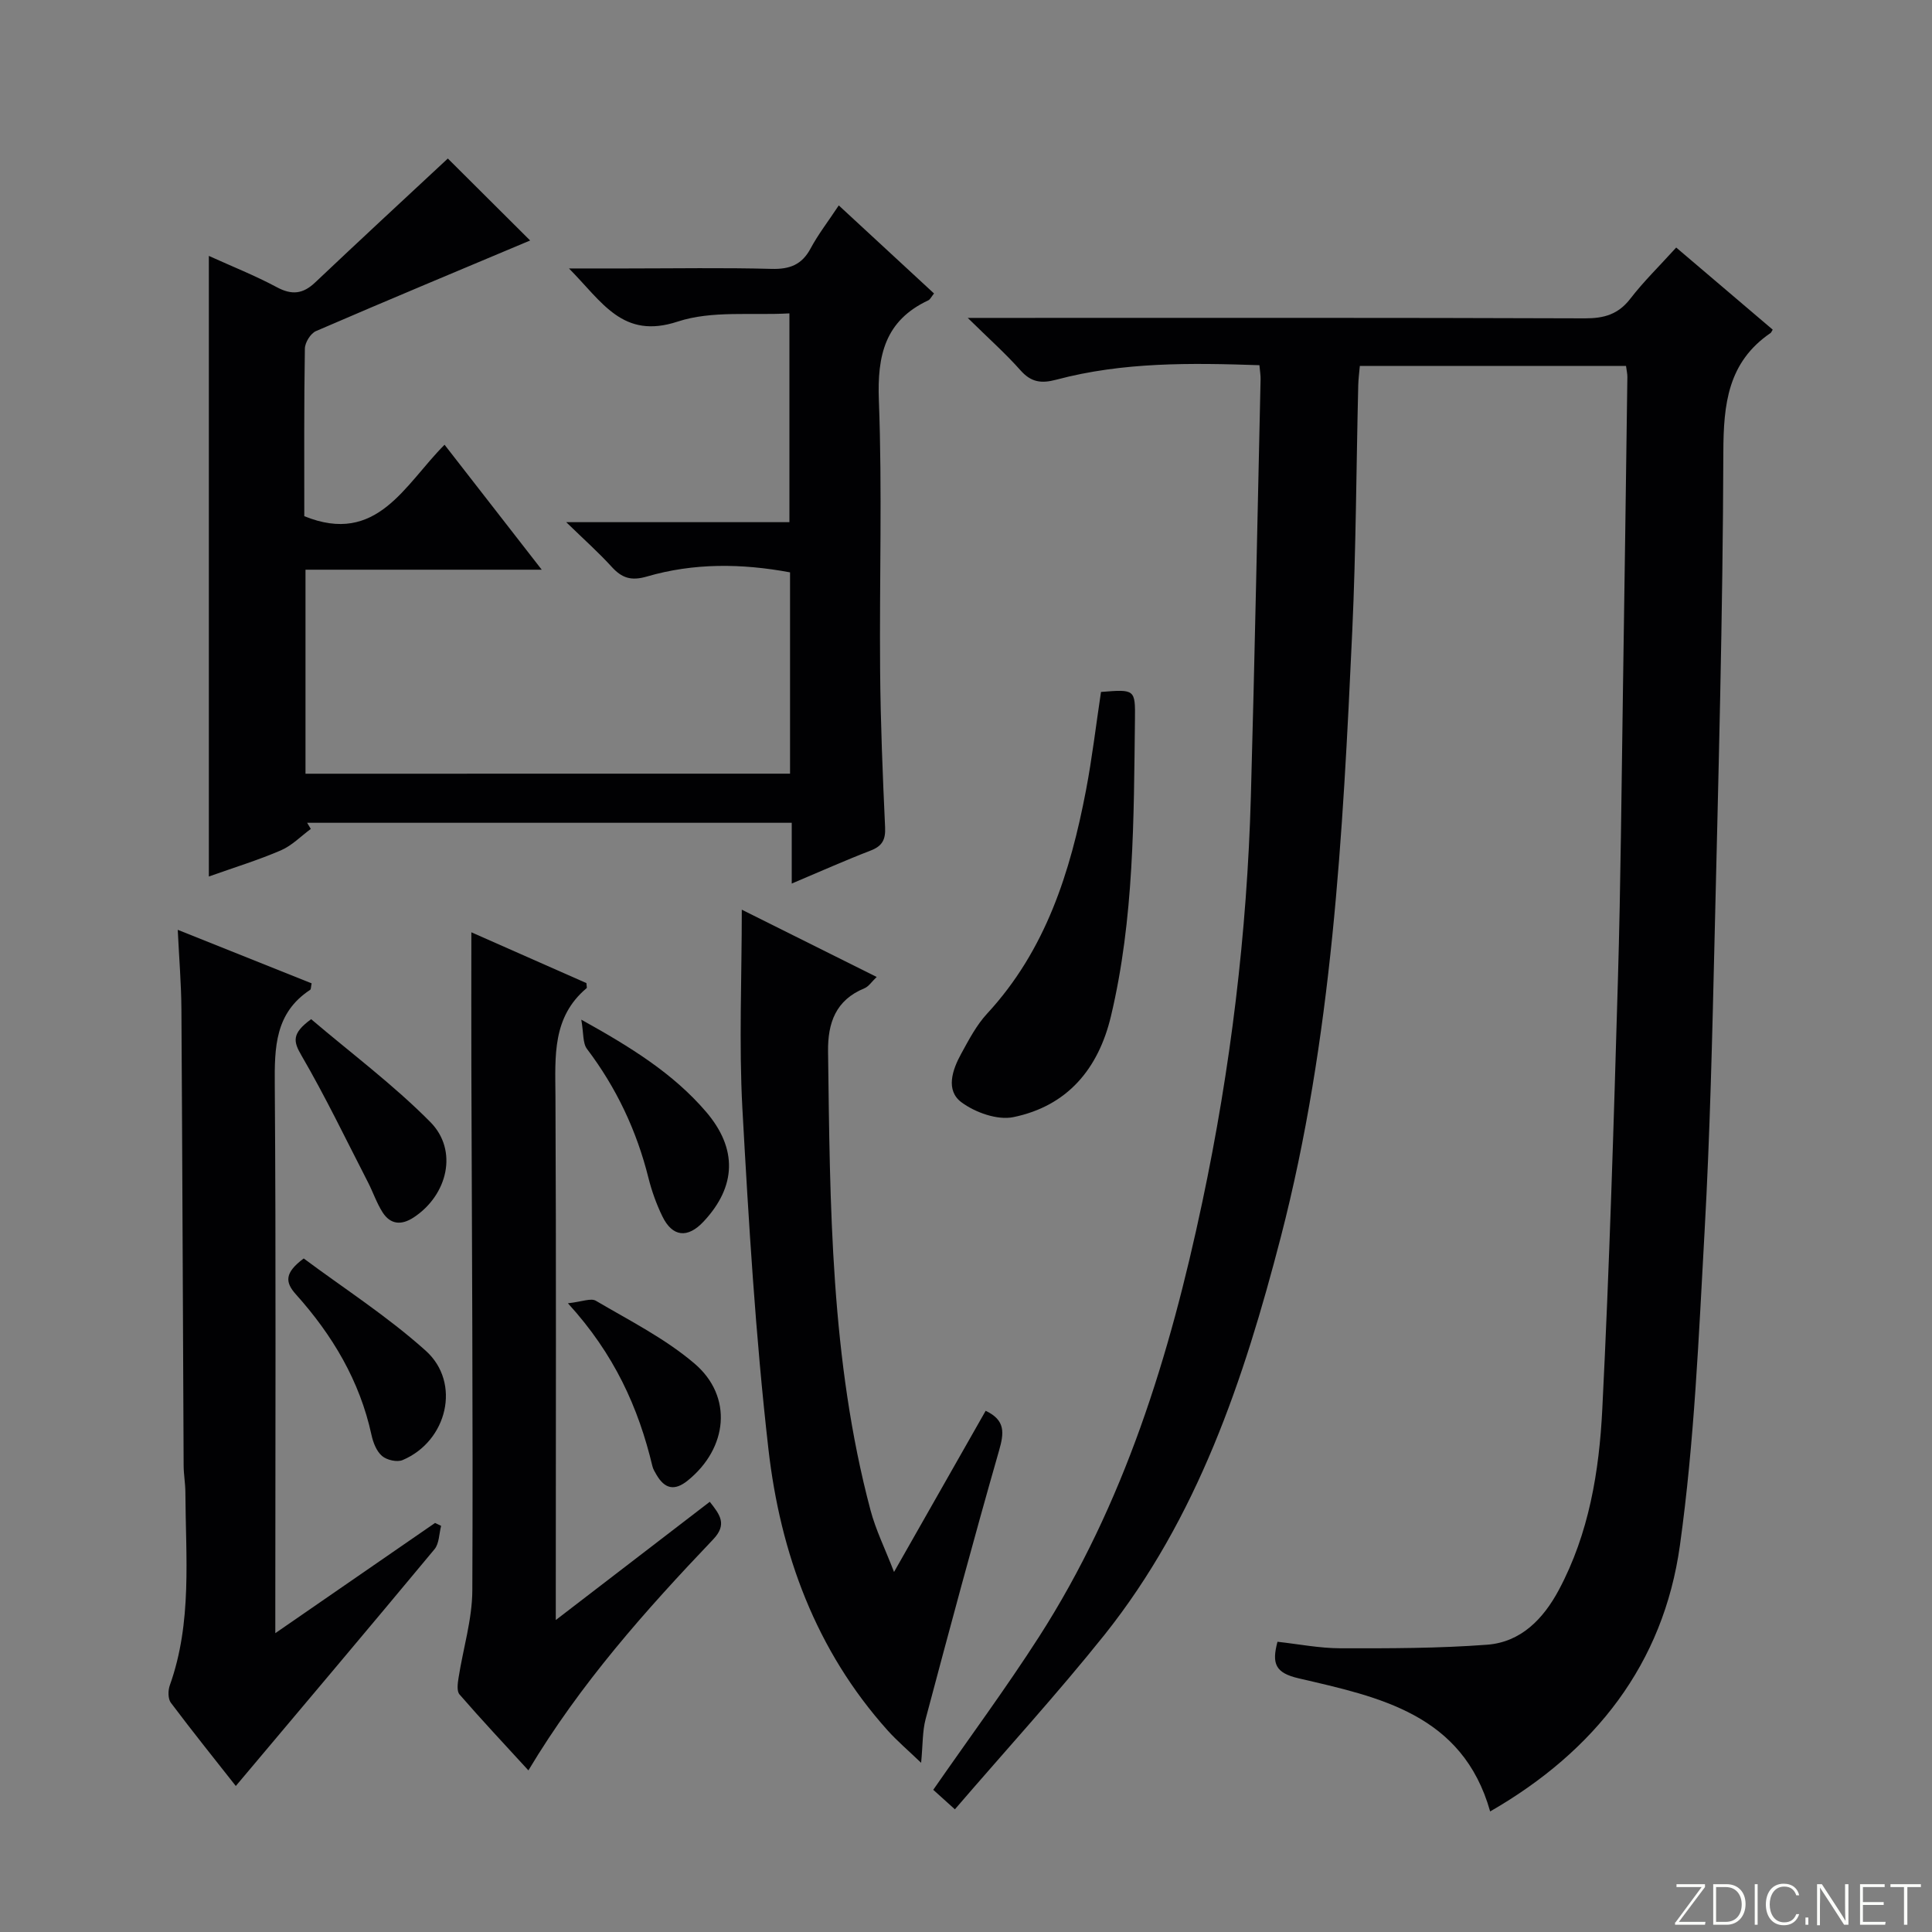 <svg enable-background="new 0 0 400 400" viewBox="0 0 400 400" xmlns="http://www.w3.org/2000/svg"><rect x="0" y="0" width="400" height="400" fill="#808080" stroke="none"/><path d="m346.9 398 5.4-7.3h-5.2v-.6h5.9v.6l-5.4 7.2h5.5l-.1.6h-6.2v-.5z" fill="#fbfcfa"/><path d="m354.7 390.1h2.8c2.3 0 3.9 1.6 3.9 4.1s-1.6 4.3-3.9 4.3h-2.8zm.6 7.8h2c2.2 0 3.3-1.6 3.3-3.6 0-1.8-1-3.6-3.3-3.6h-2z" fill="#fbfcfa"/><path d="m363.9 390.1v8.4h-.6v-8.4z" fill="#fbfcfa"/><path d="m372.5 396.3c-.4 1.3-1.4 2.3-3.2 2.3-2.4 0-3.7-1.9-3.7-4.3 0-2.3 1.2-4.3 3.7-4.3 1.8 0 2.9 1 3.2 2.4h-.6c-.4-1.1-1.1-1.8-2.5-1.8-2.1 0-3 1.9-3 3.7s.9 3.7 3 3.7c1.4 0 2.1-.7 2.5-1.7z" fill="#fbfcfa"/><path d="m373.8 398.5v-1.5h.6v1.5z" fill="#fbfcfa"/><path d="m376.2 398.5v-8.4h1c1.3 2 4.4 6.7 4.9 7.6-.1-1.2-.1-2.4-.1-3.8v-3.8h.7v8.4h-.9c-1.2-1.9-4.4-6.8-5-7.7.1 1.1 0 2.3 0 3.9v3.9h-.6z" fill="#fbfcfa"/><path d="m390 394.4h-4.3v3.5h4.7l-.1.6h-5.2v-8.4h5.1v.6h-4.5v3.1h4.3v.7z" fill="#fbfcfa"/><path d="m394.2 390.7h-2.8v-.6h6.3v.6h-2.8v7.8h-.7z" fill="#fbfcfa"/><g fill="#010103"><path d="m197.7 374.6c-2.33-2.1-3.53-3.18-4.48-4.04 7.58-10.92 15.09-21.08 21.9-31.68 17.68-27.54 27.08-58.26 33.8-89.98 5.87-27.72 9.27-55.72 10.06-84.03.8-28.78 1.36-57.57 2.01-86.35.02-.82-.13-1.64-.24-2.91-14.18-.48-28.26-.68-42.05 3-3.13.83-5.22.54-7.42-1.94-3.05-3.44-6.5-6.51-10.92-10.85h6.79c40.33 0 80.67-.06 121 .09 4 .01 6.91-.84 9.41-4.09 2.73-3.54 5.97-6.7 9.48-10.57 6.74 5.73 13.37 11.38 19.98 17-.26.41-.31.61-.44.69-8.85 6.05-9.75 14.71-9.78 24.7-.1 33.63-1.03 67.25-1.82 100.87-.48 20.13-.94 40.26-2.06 60.36-1.21 21.73-2.11 43.56-5.11 65.08-3.41 24.52-17.55 42.58-39.29 55.09-5.7-20.18-22.98-23.68-39.65-27.56-4.82-1.12-5.6-3.01-4.38-7.57 4.29.47 8.67 1.34 13.05 1.35 10.12.02 20.28.02 30.36-.74 7-.53 11.63-5.34 14.84-11.34 6.25-11.7 8.36-24.56 9-37.48 1.48-29.58 2.37-59.19 3.23-88.79.59-20.14.74-40.29 1.05-60.43.33-21.48.62-42.96.91-64.44.01-.65-.16-1.3-.28-2.28-18.31 0-36.55 0-55.11 0-.13 1.45-.3 2.72-.33 3.99-.41 16.97-.46 33.96-1.24 50.92-1.95 42.17-4.14 84.32-14.8 125.48-7.64 29.47-17.22 58.13-36.51 82.34-9.77 12.21-20.33 23.75-30.96 36.11z"/><path d="m163.57 160.18c0-14.02 0-27.78 0-41.68-10.04-1.87-19.95-1.96-29.63.86-3.32.97-5.22.29-7.34-2.05-2.66-2.92-5.63-5.56-9.37-9.2h46.21c0-14.42 0-28.3 0-43.23-7.81.45-16.04-.63-23.13 1.7-11.4 3.75-15.58-4.02-22.51-11h11.95c10 0 20-.18 29.99.09 3.76.1 6.28-.85 8.09-4.24 1.56-2.91 3.62-5.56 5.83-8.9 6.66 6.16 13.16 12.16 19.72 18.23-.58.72-.8 1.24-1.18 1.42-8.96 4.19-10.6 11.38-10.24 20.71.71 18.63.1 37.31.26 55.97.09 10.81.53 21.62 1.03 32.42.12 2.59-.6 3.9-3.02 4.83-5.24 2.02-10.38 4.32-16.31 6.82 0-4.54 0-8.42 0-12.58-33.85 0-67.09 0-100.33 0 .25.42.51.85.76 1.27-2.05 1.51-3.91 3.45-6.18 4.43-4.68 2.02-9.59 3.52-14.93 5.42 0-43.07 0-85.54 0-128.49 4.8 2.18 9.57 4.07 14.05 6.47 3.12 1.68 5.42 1.44 7.96-.97 9.24-8.75 18.59-17.39 27.47-25.66 5.45 5.43 11.76 11.71 17.04 16.97-14.21 5.98-29.32 12.27-44.34 18.76-1.12.48-2.29 2.38-2.3 3.64-.19 11.66-.12 23.31-.12 34.68 15.09 6.13 20.77-6.52 29.04-14.79 6.74 8.67 13.1 16.84 20.12 25.87-16.93 0-32.8 0-48.91 0v42.24c33.37-.01 66.72-.01 100.32-.01z"/><path d="m36.8 192.51c9.81 3.92 18.79 7.51 27.72 11.08-.16.77-.12 1.23-.31 1.35-7.29 4.78-7.38 11.93-7.32 19.68.26 35.65.11 71.29.11 106.94v6.57c11.45-7.9 22.26-15.36 33.07-22.82.42.2.84.4 1.26.6-.43 1.63-.39 3.66-1.37 4.84-13.58 16.34-27.3 32.57-41.14 49.02-4.13-5.25-8.89-11.17-13.45-17.24-.61-.82-.6-2.54-.21-3.61 4.66-13.06 3.28-26.58 3.22-40-.01-1.82-.35-3.64-.36-5.46-.16-31.48-.26-62.95-.46-94.43-.03-5.25-.47-10.49-.76-16.52z"/><path d="m153.58 188.34c9.72 4.85 18.61 9.28 27.93 13.93-1.01.95-1.65 1.98-2.55 2.35-5.93 2.43-7.59 7.16-7.52 13.05.41 31.9.51 63.84 8.79 95 1.08 4.08 3 7.94 4.87 12.79 6.71-11.8 12.85-22.6 18.97-33.37 4.12 1.95 3.83 4.57 2.77 8.25-5.29 18.46-10.26 37.01-15.2 55.57-.67 2.53-.57 5.27-.93 9.06-2.65-2.54-4.94-4.49-6.94-6.71-14.88-16.59-22.22-36.67-24.68-58.28-2.67-23.42-4.09-46.99-5.39-70.54-.72-13.36-.12-26.81-.12-41.1z"/><path d="m109.4 366.54c-4.92-5.37-9.69-10.46-14.26-15.72-.61-.7-.38-2.32-.2-3.46.94-6.03 2.82-12.05 2.85-18.08.16-36.14-.1-72.29-.2-108.44-.03-9.13 0-18.26 0-27.82 7.88 3.48 15.97 7.05 23.82 10.52.05.73.13.97.06 1.03-7.16 6-6.52 14.1-6.47 22.31.17 33.98.07 67.97.07 101.95v6.58c11.1-8.52 21.41-16.43 31.88-24.48 2.14 2.7 3.65 4.69.69 7.8-14.01 14.7-27.49 29.85-38.24 47.81z"/><path d="m227.95 143.26c7.02-.56 7.11-.56 7.03 5.71-.25 20.58-.16 41.2-4.97 61.42-2.61 10.96-9.06 18.61-20.2 20.9-3.31.68-7.9-.96-10.76-3.08-3.32-2.48-1.88-6.71-.06-10.02 1.59-2.9 3.17-5.94 5.39-8.34 12.13-13.12 17.23-29.29 20.47-46.27 1.27-6.67 2.06-13.42 3.1-20.32z"/><path d="m62.88 260.55c8.21 6.12 17.3 11.96 25.25 19.09 7.41 6.64 4.48 18.75-4.77 22.65-1.15.49-3.29 0-4.27-.85-1.15-.99-1.84-2.79-2.18-4.36-2.43-11.2-8.09-20.67-15.63-29.08-2.3-2.55-2.37-4.49 1.6-7.45z"/><path d="m120.35 211.11c10.3 5.72 19.01 11.13 25.81 19.05 6.56 7.65 6.32 15.46-.48 22.74-3.3 3.54-6.47 3.22-8.55-1.08-1.22-2.51-2.19-5.21-2.87-7.92-2.44-9.79-6.63-18.67-12.73-26.73-.91-1.2-.68-3.27-1.18-6.06z"/><path d="m64.42 211.01c8.28 7.05 17.06 13.6 24.68 21.3 5.82 5.88 3.57 15.14-3.46 19.75-2.53 1.66-4.8 1.48-6.43-1.06-1.23-1.93-1.97-4.16-3.02-6.21-4.52-8.79-8.8-17.71-13.76-26.24-1.7-2.91-2.1-4.55 1.99-7.54z"/><path d="m117.58 269.83c2.88-.31 4.76-1.13 5.79-.52 6.96 4.1 14.34 7.81 20.42 13 8.02 6.84 6.88 17.52-1.39 24.21-2.75 2.23-4.78 1.73-6.48-1.18-.33-.57-.7-1.16-.85-1.8-2.89-12.1-7.87-23.19-17.49-33.71z"/></g></svg>